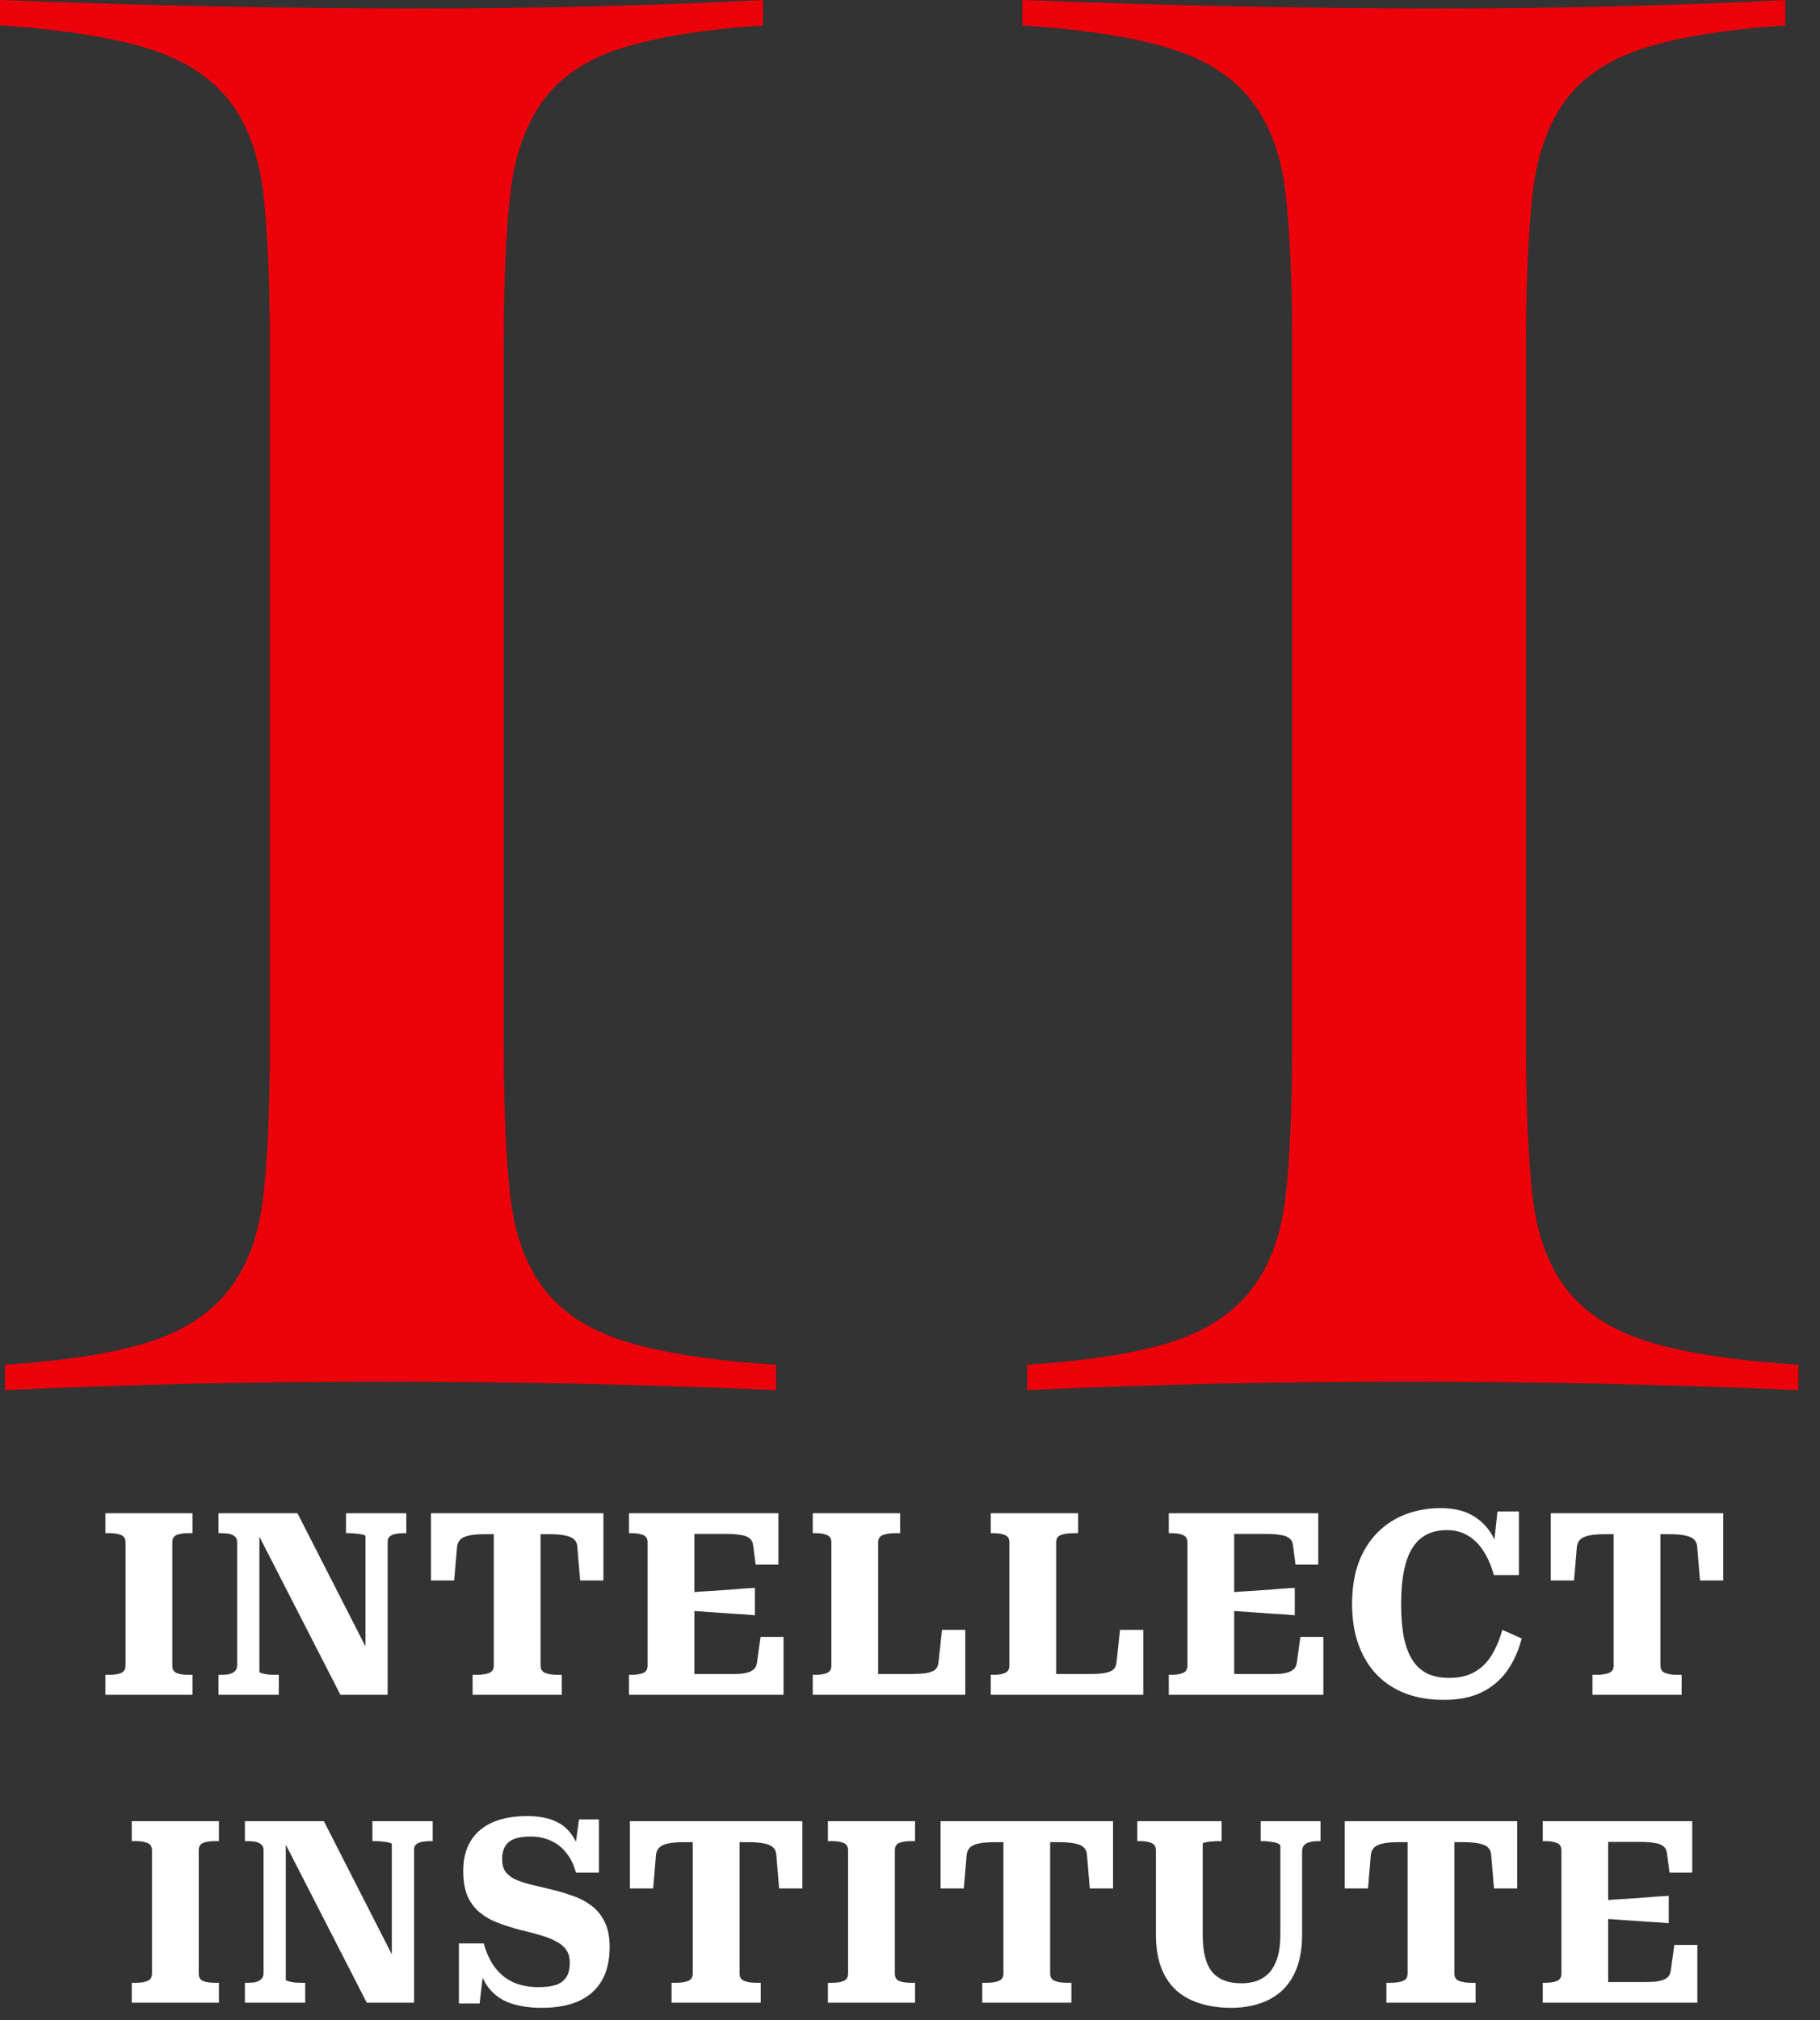 <svg width="64" height="71" viewBox="0 0 64 71" fill="none" xmlns="http://www.w3.org/2000/svg">
<rect x="0" y="0" width="64" height="71" fill="#333333" stroke="none"/>
<path d="M36.134 47.961C38.324 47.813 40.031 47.541 41.243 47.145C42.455 46.749 43.383 46.13 44.026 45.289C44.67 44.448 45.066 43.347 45.214 41.986C45.362 40.626 45.437 38.906 45.437 36.828V12.024C45.437 9.946 45.362 8.227 45.214 6.866C45.066 5.505 44.67 4.404 44.026 3.563C43.383 2.722 42.431 2.103 41.156 1.707C39.882 1.311 38.138 1.039 35.948 0.891V0C38.509 0.099 40.983 0.173 43.383 0.223C45.783 0.272 48.27 0.297 50.818 0.297C52.822 0.297 54.838 0.272 56.843 0.223C58.846 0.173 60.826 0.099 62.78 0V0.891C60.653 1.039 58.983 1.311 57.758 1.707C56.546 2.103 55.63 2.722 55.024 3.563C54.418 4.404 54.034 5.505 53.886 6.866C53.737 8.227 53.663 9.946 53.663 12.024V36.828C53.663 38.906 53.737 40.626 53.886 41.986C54.034 43.347 54.43 44.448 55.074 45.289C55.717 46.13 56.669 46.749 57.944 47.145C59.218 47.541 60.987 47.813 63.238 47.961V48.852C60.925 48.753 58.611 48.679 56.298 48.629C53.985 48.58 51.672 48.555 49.358 48.555C47.107 48.555 44.88 48.58 42.69 48.629C40.501 48.679 38.311 48.753 36.121 48.852V47.961H36.134Z" fill="#EC000A"/>
<path d="M0.186 47.961C2.375 47.813 4.082 47.541 5.295 47.145C6.507 46.749 7.435 46.13 8.078 45.289C8.721 44.448 9.117 43.347 9.266 41.986C9.414 40.626 9.488 38.906 9.488 36.828V12.024C9.488 9.946 9.414 8.227 9.266 6.866C9.117 5.505 8.721 4.404 8.078 3.563C7.435 2.722 6.482 2.103 5.208 1.707C3.934 1.311 2.19 1.039 0 0.891V0C2.561 0.099 5.035 0.173 7.435 0.223C9.835 0.272 12.321 0.297 14.87 0.297C16.874 0.297 18.89 0.272 20.894 0.223C22.898 0.173 24.878 0.099 26.832 0V0.891C24.704 1.039 23.034 1.311 21.81 1.707C20.597 2.103 19.682 2.722 19.076 3.563C18.47 4.404 18.086 5.505 17.938 6.866C17.789 8.227 17.715 9.946 17.715 12.024V36.828C17.715 38.906 17.789 40.626 17.938 41.986C18.086 43.347 18.482 44.448 19.125 45.289C19.768 46.13 20.721 46.749 21.995 47.145C23.269 47.541 25.038 47.813 27.29 47.961V48.852C24.977 48.753 22.663 48.679 20.35 48.629C18.037 48.58 15.723 48.555 13.41 48.555C11.158 48.555 8.932 48.58 6.742 48.629C4.552 48.679 2.363 48.753 0.173 48.852V47.961H0.186Z" fill="#EC000A"/>
<path d="M59.687 68.351V70.382H54.251V69.681H54.35C54.506 69.681 54.638 69.66 54.745 69.618C54.853 69.576 54.907 69.489 54.907 69.357V65.027C54.907 64.895 54.853 64.808 54.745 64.766C54.638 64.724 54.506 64.703 54.35 64.703H54.251V64.002H59.507V65.808H58.708L58.618 65.126C58.606 65.018 58.564 64.937 58.492 64.883C58.42 64.823 58.315 64.784 58.178 64.766C58.046 64.742 57.881 64.73 57.683 64.73H56.551V69.654H57.71C57.89 69.654 58.043 69.651 58.169 69.645C58.294 69.633 58.399 69.612 58.483 69.582C58.567 69.546 58.63 69.504 58.672 69.456C58.714 69.402 58.741 69.337 58.752 69.259L58.878 68.351H59.687ZM56.371 66.788C56.629 66.764 56.887 66.746 57.144 66.734C57.402 66.716 57.656 66.698 57.908 66.68C58.166 66.656 58.423 66.638 58.681 66.626V67.587C58.423 67.564 58.166 67.546 57.908 67.534C57.656 67.516 57.402 67.498 57.144 67.48C56.887 67.462 56.629 67.444 56.371 67.426V66.788Z" fill="white"/>
<path d="M49.499 69.357V64.739H49.22C48.975 64.739 48.78 64.754 48.636 64.784C48.492 64.814 48.388 64.862 48.322 64.928C48.256 64.994 48.217 65.081 48.205 65.188L48.106 66.365H47.288V64.002H53.353V66.365H52.536L52.437 65.188C52.431 65.081 52.395 64.994 52.329 64.928C52.263 64.862 52.155 64.814 52.006 64.784C51.862 64.754 51.667 64.739 51.422 64.739H51.143V69.357C51.143 69.489 51.2 69.576 51.314 69.618C51.428 69.66 51.565 69.681 51.727 69.681H51.889V70.382H48.753V69.681H48.915C49.077 69.681 49.214 69.66 49.328 69.618C49.442 69.576 49.499 69.489 49.499 69.357Z" fill="white"/>
<path d="M42.293 67.992C42.293 68.309 42.323 68.579 42.383 68.8C42.442 69.016 42.529 69.19 42.643 69.322C42.763 69.453 42.907 69.549 43.074 69.609C43.242 69.669 43.437 69.699 43.658 69.699C43.862 69.699 44.048 69.669 44.215 69.609C44.383 69.543 44.527 69.444 44.647 69.312C44.767 69.175 44.859 68.998 44.925 68.782C44.991 68.561 45.024 68.297 45.024 67.992V64.874C45.024 64.844 45.006 64.82 44.97 64.802C44.934 64.778 44.886 64.76 44.826 64.748C44.773 64.736 44.71 64.727 44.638 64.721C44.572 64.709 44.503 64.703 44.431 64.703H44.332V64.002H46.435V64.703H46.345C46.237 64.703 46.141 64.715 46.057 64.739C45.974 64.757 45.908 64.793 45.86 64.847C45.812 64.895 45.788 64.967 45.788 65.063V67.983C45.788 68.444 45.725 68.839 45.599 69.169C45.473 69.492 45.297 69.759 45.069 69.968C44.841 70.172 44.575 70.322 44.269 70.418C43.97 70.513 43.646 70.561 43.299 70.561C42.904 70.561 42.541 70.51 42.212 70.409C41.888 70.313 41.61 70.163 41.376 69.959C41.143 69.75 40.963 69.483 40.837 69.16C40.711 68.83 40.648 68.441 40.648 67.992V65.027C40.648 64.895 40.594 64.808 40.487 64.766C40.385 64.724 40.253 64.703 40.091 64.703H39.993V64.002H42.958V64.703H42.859C42.799 64.703 42.736 64.706 42.67 64.712C42.604 64.712 42.541 64.718 42.481 64.73C42.428 64.736 42.383 64.745 42.347 64.757C42.311 64.763 42.293 64.775 42.293 64.793V67.992Z" fill="white"/>
<path d="M35.285 69.357V64.739H35.007C34.761 64.739 34.566 64.754 34.423 64.784C34.279 64.814 34.174 64.862 34.108 64.928C34.042 64.994 34.004 65.081 33.992 65.188L33.893 66.365H33.075V64.002H39.14V66.365H38.322L38.223 65.188C38.217 65.081 38.181 64.994 38.115 64.928C38.05 64.862 37.942 64.814 37.792 64.784C37.648 64.754 37.454 64.739 37.208 64.739H36.929V69.357C36.929 69.489 36.986 69.576 37.1 69.618C37.214 69.66 37.352 69.681 37.514 69.681H37.675V70.382H34.54V69.681H34.701C34.863 69.681 35.001 69.66 35.115 69.618C35.228 69.576 35.285 69.489 35.285 69.357Z" fill="white"/>
<path d="M29.823 69.357V65.027C29.823 64.895 29.769 64.808 29.662 64.766C29.56 64.724 29.428 64.703 29.266 64.703H29.113V64.002H32.177V64.703H32.025C31.863 64.703 31.728 64.724 31.62 64.766C31.518 64.808 31.468 64.895 31.468 65.027V69.357C31.468 69.489 31.518 69.576 31.62 69.618C31.728 69.66 31.863 69.681 32.025 69.681H32.177V70.382H29.113V69.681H29.266C29.428 69.681 29.56 69.66 29.662 69.618C29.769 69.576 29.823 69.489 29.823 69.357Z" fill="white"/>
<path d="M24.361 69.357V64.739H24.083C23.837 64.739 23.642 64.754 23.499 64.784C23.355 64.814 23.25 64.862 23.184 64.928C23.118 64.994 23.079 65.081 23.067 65.188L22.969 66.365H22.151V64.002H28.216V66.365H27.398L27.299 65.188C27.293 65.081 27.257 64.994 27.192 64.928C27.126 64.862 27.018 64.814 26.868 64.784C26.724 64.754 26.53 64.739 26.284 64.739H26.006V69.357C26.006 69.489 26.062 69.576 26.176 69.618C26.29 69.66 26.428 69.681 26.59 69.681H26.751V70.382H23.616V69.681H23.777C23.939 69.681 24.077 69.66 24.191 69.618C24.304 69.576 24.361 69.489 24.361 69.357Z" fill="white"/>
<path d="M18.923 69.834C19.186 69.834 19.399 69.807 19.561 69.753C19.722 69.693 19.842 69.6 19.92 69.474C19.998 69.349 20.037 69.181 20.037 68.971C20.037 68.791 19.995 68.642 19.911 68.522C19.827 68.402 19.707 68.303 19.552 68.225C19.402 68.141 19.219 68.07 19.003 68.01C18.788 67.944 18.548 67.881 18.285 67.821C18.015 67.749 17.761 67.668 17.521 67.578C17.281 67.489 17.069 67.369 16.883 67.219C16.697 67.069 16.551 66.878 16.443 66.644C16.341 66.404 16.29 66.108 16.29 65.754C16.29 65.323 16.38 64.967 16.56 64.685C16.739 64.398 16.997 64.182 17.332 64.038C17.668 63.895 18.066 63.823 18.527 63.823C18.929 63.823 19.261 63.883 19.525 64.002C19.788 64.116 19.998 64.299 20.154 64.55C20.309 64.796 20.423 65.117 20.495 65.512L20.198 65.126L20.36 63.94H21.061V65.808H20.252C20.18 65.539 20.07 65.311 19.92 65.126C19.776 64.934 19.596 64.79 19.381 64.694C19.171 64.593 18.929 64.541 18.653 64.541C18.413 64.541 18.219 64.572 18.069 64.631C17.925 64.691 17.82 64.781 17.755 64.901C17.689 65.015 17.656 65.159 17.656 65.332C17.656 65.506 17.692 65.65 17.764 65.763C17.841 65.871 17.949 65.961 18.087 66.033C18.231 66.099 18.401 66.159 18.599 66.213C18.803 66.261 19.027 66.315 19.273 66.374C19.561 66.44 19.833 66.518 20.091 66.608C20.348 66.692 20.579 66.809 20.782 66.959C20.986 67.108 21.145 67.3 21.259 67.534C21.378 67.767 21.438 68.064 21.438 68.423C21.438 68.896 21.346 69.292 21.16 69.609C20.974 69.927 20.702 70.166 20.342 70.328C19.989 70.484 19.558 70.561 19.048 70.561C18.623 70.561 18.249 70.504 17.925 70.391C17.608 70.277 17.347 70.082 17.144 69.807C16.946 69.525 16.808 69.142 16.73 68.657L17.027 69.025L16.865 70.409H16.137V68.297H17.009C17.111 68.657 17.252 68.95 17.431 69.178C17.617 69.405 17.835 69.573 18.087 69.681C18.345 69.783 18.623 69.834 18.923 69.834Z" fill="white"/>
<path d="M8.612 70.382V69.681H8.711C8.819 69.681 8.915 69.672 8.998 69.654C9.082 69.63 9.148 69.594 9.196 69.546C9.244 69.492 9.268 69.423 9.268 69.34V65.027C9.268 64.937 9.244 64.871 9.196 64.829C9.148 64.781 9.082 64.748 8.998 64.73C8.915 64.712 8.819 64.703 8.711 64.703H8.612V64.002H11.389L13.958 69.034L13.778 69.007V64.811C13.778 64.787 13.748 64.769 13.689 64.757C13.629 64.739 13.554 64.727 13.464 64.721C13.38 64.709 13.296 64.703 13.212 64.703H13.096V64.002H15.216V64.703H15.126C15.018 64.703 14.919 64.712 14.83 64.73C14.746 64.748 14.68 64.778 14.632 64.82C14.584 64.856 14.56 64.922 14.56 65.018V70.382H12.898L9.825 64.389L10.05 64.461V69.582C10.05 69.594 10.08 69.609 10.14 69.627C10.205 69.645 10.28 69.66 10.364 69.672C10.454 69.678 10.541 69.681 10.625 69.681H10.733V70.382H8.612Z" fill="white"/>
<path d="M5.344 69.357V65.027C5.344 64.895 5.29 64.808 5.182 64.766C5.08 64.724 4.948 64.703 4.787 64.703H4.634V64.002H7.698V64.703H7.545C7.383 64.703 7.249 64.724 7.141 64.766C7.039 64.808 6.988 64.895 6.988 65.027V69.357C6.988 69.489 7.039 69.576 7.141 69.618C7.249 69.66 7.383 69.681 7.545 69.681H7.698V70.382H4.634V69.681H4.787C4.948 69.681 5.08 69.66 5.182 69.618C5.29 69.576 5.344 69.489 5.344 69.357Z" fill="white"/>
<path d="M56.744 58.535V53.916H56.465C56.22 53.916 56.025 53.931 55.881 53.961C55.737 53.991 55.633 54.039 55.567 54.105C55.501 54.171 55.462 54.258 55.45 54.366L55.351 55.543H54.533V53.18H60.598V55.543H59.781L59.682 54.366C59.676 54.258 59.64 54.171 59.574 54.105C59.508 54.039 59.4 53.991 59.251 53.961C59.107 53.931 58.912 53.916 58.666 53.916H58.388V58.535C58.388 58.666 58.445 58.753 58.559 58.795C58.672 58.837 58.81 58.858 58.972 58.858H59.134V59.559H55.998V58.858H56.16C56.321 58.858 56.459 58.837 56.573 58.795C56.687 58.753 56.744 58.666 56.744 58.535Z" fill="white"/>
<path d="M50.87 53.773C50.6 53.773 50.363 53.827 50.16 53.934C49.962 54.036 49.797 54.192 49.666 54.402C49.534 54.611 49.435 54.881 49.369 55.21C49.303 55.534 49.27 55.92 49.27 56.369C49.27 56.831 49.303 57.226 49.369 57.555C49.441 57.885 49.546 58.154 49.684 58.364C49.821 58.568 49.995 58.72 50.205 58.822C50.42 58.918 50.672 58.966 50.959 58.966C51.325 58.966 51.627 58.894 51.867 58.75C52.112 58.607 52.31 58.409 52.46 58.157C52.616 57.9 52.738 57.606 52.828 57.277L53.511 57.582C53.391 58.032 53.215 58.418 52.981 58.741C52.747 59.059 52.451 59.304 52.092 59.478C51.732 59.652 51.292 59.739 50.771 59.739C50.286 59.739 49.845 59.667 49.45 59.523C49.061 59.379 48.722 59.164 48.435 58.876C48.153 58.589 47.934 58.235 47.779 57.816C47.623 57.397 47.545 56.914 47.545 56.369C47.545 55.812 47.623 55.324 47.779 54.905C47.941 54.486 48.162 54.135 48.444 53.854C48.725 53.572 49.055 53.359 49.432 53.216C49.815 53.072 50.226 53 50.663 53C51.106 53 51.475 53.084 51.768 53.252C52.068 53.419 52.304 53.656 52.478 53.961C52.652 54.267 52.771 54.629 52.837 55.049L52.487 54.716L52.658 53.117H53.412V55.354H52.532C52.442 55.031 52.322 54.752 52.172 54.518C52.023 54.279 51.84 54.096 51.624 53.97C51.415 53.839 51.163 53.773 50.87 53.773Z" fill="white"/>
<path d="M46.536 57.528V59.559H41.1V58.858H41.199C41.355 58.858 41.487 58.837 41.594 58.795C41.702 58.753 41.756 58.666 41.756 58.535V54.204C41.756 54.072 41.702 53.985 41.594 53.943C41.487 53.901 41.355 53.88 41.199 53.88H41.1V53.18H46.356V54.986H45.557L45.467 54.303C45.455 54.195 45.413 54.114 45.341 54.06C45.269 54 45.164 53.961 45.027 53.943C44.895 53.919 44.73 53.907 44.532 53.907H43.4V58.831H44.559C44.739 58.831 44.892 58.828 45.018 58.822C45.143 58.81 45.248 58.789 45.332 58.759C45.416 58.723 45.479 58.681 45.521 58.633C45.563 58.58 45.59 58.514 45.602 58.436L45.727 57.528H46.536ZM43.221 55.965C43.478 55.941 43.736 55.923 43.993 55.911C44.251 55.893 44.505 55.875 44.757 55.857C45.015 55.833 45.272 55.815 45.53 55.803V56.765C45.272 56.741 45.015 56.723 44.757 56.711C44.505 56.693 44.251 56.675 43.993 56.657C43.736 56.639 43.478 56.621 43.221 56.603V55.965Z" fill="white"/>
<path d="M37.912 53.18V53.88H37.76C37.574 53.88 37.424 53.901 37.31 53.943C37.196 53.985 37.139 54.072 37.139 54.204V58.831H38.209C38.448 58.831 38.643 58.822 38.793 58.804C38.949 58.78 39.062 58.741 39.134 58.687C39.206 58.627 39.248 58.544 39.26 58.436L39.386 57.277H40.203V59.559H34.839V58.858H34.938C35.1 58.858 35.232 58.837 35.334 58.795C35.441 58.753 35.495 58.666 35.495 58.535V54.204C35.495 54.072 35.441 53.985 35.334 53.943C35.232 53.901 35.1 53.88 34.938 53.88H34.839V53.18H37.912Z" fill="white"/>
<path d="M31.652 53.18V53.88H31.5C31.314 53.88 31.164 53.901 31.051 53.943C30.937 53.985 30.88 54.072 30.88 54.204V58.831H31.949C32.189 58.831 32.383 58.822 32.533 58.804C32.689 58.78 32.803 58.741 32.874 58.687C32.946 58.627 32.988 58.544 33 58.436L33.126 57.277H33.944V59.559H28.58V58.858H28.678C28.84 58.858 28.972 58.837 29.074 58.795C29.182 58.753 29.236 58.666 29.236 58.535V54.204C29.236 54.072 29.182 53.985 29.074 53.943C28.972 53.901 28.84 53.88 28.678 53.88H28.58V53.18H31.652Z" fill="white"/>
<path d="M27.553 57.528V59.559H22.117V58.858H22.215C22.371 58.858 22.503 58.837 22.611 58.795C22.719 58.753 22.773 58.666 22.773 58.535V54.204C22.773 54.072 22.719 53.985 22.611 53.943C22.503 53.901 22.371 53.88 22.215 53.88H22.117V53.18H27.373V54.986H26.573L26.483 54.303C26.471 54.195 26.43 54.114 26.358 54.06C26.286 54 26.181 53.961 26.043 53.943C25.911 53.919 25.747 53.907 25.549 53.907H24.417V58.831H25.576C25.756 58.831 25.908 58.828 26.034 58.822C26.16 58.81 26.265 58.789 26.349 58.759C26.432 58.723 26.495 58.681 26.537 58.633C26.579 58.58 26.606 58.514 26.618 58.436L26.744 57.528H27.553ZM24.237 55.965C24.495 55.941 24.752 55.923 25.01 55.911C25.267 55.893 25.522 55.875 25.774 55.857C26.031 55.833 26.289 55.815 26.546 55.803V56.765C26.289 56.741 26.031 56.723 25.774 56.711C25.522 56.693 25.267 56.675 25.01 56.657C24.752 56.639 24.495 56.621 24.237 56.603V55.965Z" fill="white"/>
<path d="M17.364 58.535V53.916H17.086C16.84 53.916 16.646 53.931 16.502 53.961C16.358 53.991 16.253 54.039 16.187 54.105C16.122 54.171 16.083 54.258 16.071 54.366L15.972 55.543H15.154V53.18H21.219V55.543H20.401L20.302 54.366C20.297 54.258 20.261 54.171 20.195 54.105C20.129 54.039 20.021 53.991 19.871 53.961C19.727 53.931 19.533 53.916 19.287 53.916H19.009V58.535C19.009 58.666 19.066 58.753 19.179 58.795C19.293 58.837 19.431 58.858 19.593 58.858H19.754V59.559H16.619V58.858H16.78C16.942 58.858 17.08 58.837 17.194 58.795C17.308 58.753 17.364 58.666 17.364 58.535Z" fill="white"/>
<path d="M7.684 59.559V58.858H7.783C7.891 58.858 7.987 58.849 8.071 58.831C8.155 58.807 8.22 58.771 8.268 58.723C8.316 58.669 8.34 58.601 8.34 58.517V54.204C8.34 54.114 8.316 54.048 8.268 54.006C8.22 53.958 8.155 53.925 8.071 53.907C7.987 53.889 7.891 53.88 7.783 53.88H7.684V53.18H10.461L13.03 58.211L12.851 58.184V53.988C12.851 53.964 12.821 53.946 12.761 53.934C12.701 53.916 12.626 53.904 12.536 53.898C12.452 53.886 12.368 53.88 12.285 53.88H12.168V53.18H14.288V53.88H14.198C14.091 53.88 13.992 53.889 13.902 53.907C13.818 53.925 13.752 53.955 13.704 53.997C13.656 54.033 13.632 54.099 13.632 54.195V59.559H11.97L8.897 53.566L9.122 53.638V58.759C9.122 58.771 9.152 58.786 9.212 58.804C9.278 58.822 9.353 58.837 9.436 58.849C9.526 58.855 9.613 58.858 9.697 58.858H9.805V59.559H7.684Z" fill="white"/>
<path d="M4.415 58.535V54.204C4.415 54.072 4.361 53.985 4.253 53.943C4.151 53.901 4.019 53.88 3.858 53.88H3.705V53.18H6.769V53.88H6.616C6.454 53.88 6.319 53.901 6.212 53.943C6.11 53.985 6.059 54.072 6.059 54.204V58.535C6.059 58.666 6.11 58.753 6.212 58.795C6.319 58.837 6.454 58.858 6.616 58.858H6.769V59.559H3.705V58.858H3.858C4.019 58.858 4.151 58.837 4.253 58.795C4.361 58.753 4.415 58.666 4.415 58.535Z" fill="white"/>
</svg>
